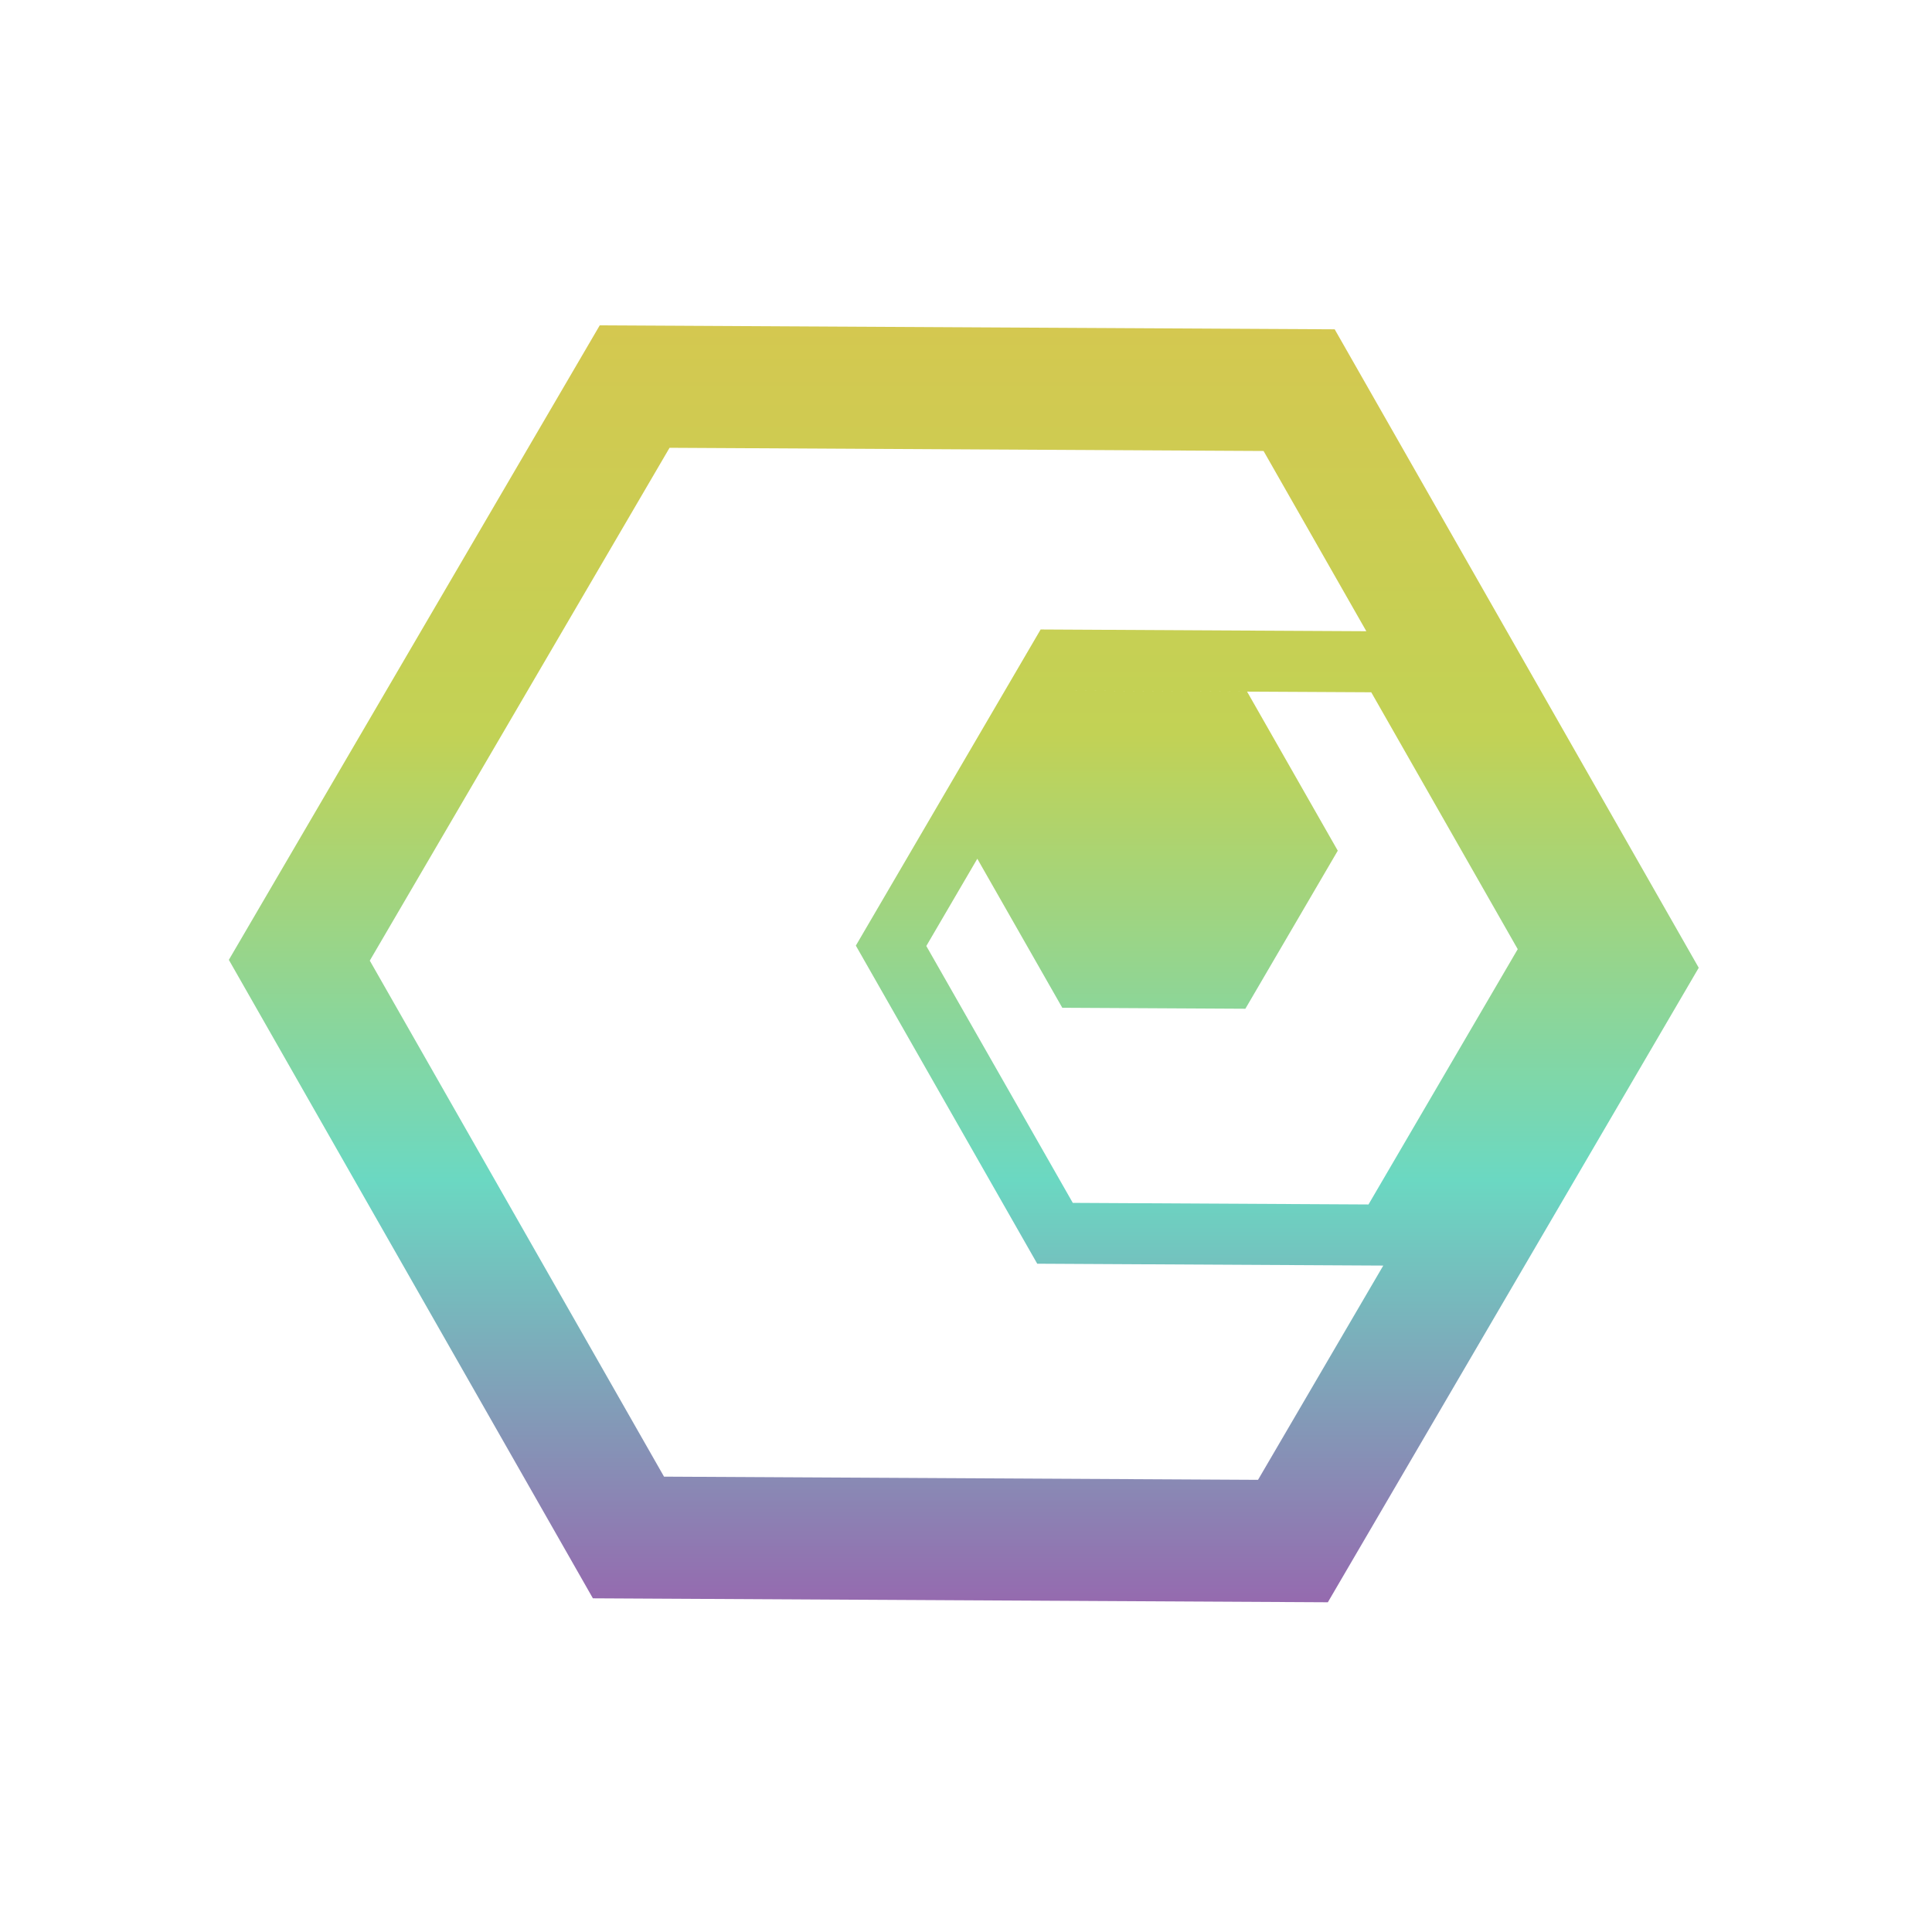 <svg width="393" height="393" viewBox="0 0 393 393" fill="none" xmlns="http://www.w3.org/2000/svg">
<path fill-rule="evenodd" clip-rule="evenodd" d="M257.029 91.738L136.198 91.088L75.221 195.406L135.073 300.373L255.903 301.022L281.38 257.439L210.989 257.06L174.092 192.353L211.682 128.046L277.935 128.402L257.029 91.738ZM345.551 196.859L271.497 66.987L121.997 66.183L46.551 195.251L120.605 325.124L270.105 325.928L345.551 196.859ZM278.934 140.822L218.783 140.499L218.782 140.5L253.676 140.688L272.124 173.042L253.329 205.195L216.086 204.995L198.801 174.682L188.427 192.43L218.223 244.684L278.374 245.008L308.73 193.077L278.934 140.822Z" fill="url(#paint0_linear_124_279)"/>
<defs>
<linearGradient id="paint0_linear_124_279" x1="196.051" y1="66.183" x2="196.051" y2="325.928" gradientUnits="userSpaceOnUse">
<stop stop-color="#D4C850"/>
<stop offset="0.32" stop-color="#C2D255"/>
<stop offset="0.669" stop-color="#6BD8C2"/>
<stop offset="1" stop-color="#956AAF"/>
</linearGradient>
</defs>
</svg>
